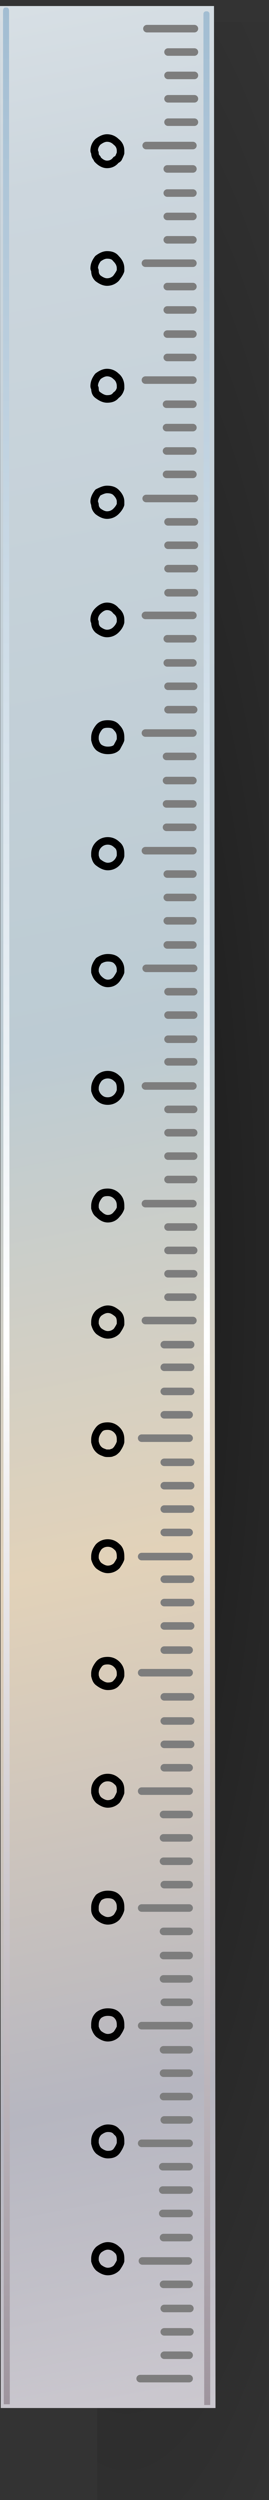 <?xml version="1.0" encoding="utf-8"?>
<!-- Generator: Adobe Illustrator 16.0.0, SVG Export Plug-In . SVG Version: 6.00 Build 0)  -->
<!DOCTYPE svg PUBLIC "-//W3C//DTD SVG 1.1//EN" "http://www.w3.org/Graphics/SVG/1.1/DTD/svg11.dtd">
<svg version="1.1" xmlns="http://www.w3.org/2000/svg" xmlns:xlink="http://www.w3.org/1999/xlink" x="0px" y="0px" width="35.7px"
	 height="331.5px" viewBox="0 0 35.7 331.5" enable-background="new 0 0 35.7 331.5" xml:space="preserve">
<rect x="0" y="0" width="35.7" height="331.5" fill="#333333" stroke="none"/>
<g id="Layer_6">
</g>
<g id="Layer_5">
	<g>
		<g>
			
				<radialGradient id="SVGID_1_" cx="16.631" cy="168.684" r="39.75" gradientTransform="matrix(1 0 2.201258e-003 4.853 -0.203 -649.909)" gradientUnits="userSpaceOnUse">
				<stop  offset="0" style="stop-color:#000000;stop-opacity:0.502"/>
				<stop  offset="1" style="stop-color:#000000;stop-opacity:0"/>
			</radialGradient>
			<polygon fill-rule="evenodd" clip-rule="evenodd" fill="url(#SVGID_1_)" points="35.6,2.9 35.8,331.5 12.9,331.5 12.8,2.9 			"/>
		</g>
		<g>
			
				<linearGradient id="SVGID_2_" gradientUnits="userSpaceOnUse" x1="-150.627" y1="-407.06" x2="280.26" y2="-407.06" gradientTransform="matrix(0.337 0.941 -0.991 0.199 -421.649 150.155)">
				<stop  offset="0" style="stop-color:#FFFFFF"/>
				<stop  offset="0.259" style="stop-color:#CCD6DD"/>
				<stop  offset="0.522" style="stop-color:#BCCBD3"/>
				<stop  offset="0.682" style="stop-color:#E2D2B9"/>
				<stop  offset="0.847" style="stop-color:#B6B6C0"/>
				<stop  offset="1" style="stop-color:#D7D2D7"/>
			</linearGradient>
			<polygon fill-rule="evenodd" clip-rule="evenodd" fill="url(#SVGID_2_)" points="28.4,0.8 28.6,319.3 0.1,319.3 0,0.8 			"/>
		</g>
		<g>
			<g>
				
					<path fill-rule="evenodd" clip-rule="evenodd" fill="none" stroke="#7D7D7D" stroke-linecap="round" stroke-linejoin="round" stroke-miterlimit="3" d="
					M25.8,3.8h-6.3 M25.8,16.2h-3.5 M25.8,6.9h-3.5 M25.8,10h-3.5 M25.8,13.1h-3.5 M25.6,19.3h-6.2 M25.6,31.8h-3.4 M25.6,28.7h-3.4
					 M25.6,25.6h-3.4 M25.6,22.4h-3.4 M25.6,34.9h-3.8h-1.5h-1 M25.6,38h-3.4 M25.6,41.1h-3.4 M25.6,44.3h-3.4 M25.6,47.4h-3.4
					 M25.6,53.6h-3.5 M25.6,50.4h-5.3h-1 M25.8,66.1h-5.5h-0.9 M25.6,56.7h-3.5 M25.6,59.8h-3.5 M25.6,62.9h-3.5 M25.8,72.3h-3.5
					 M25.8,75.4h-3.5 M25.8,69.2h-3.5 M25.8,78.6h-3.5 M25.6,81.6h-5.3h-1 M25.6,87.9h-3.4 M25.6,84.7h-3.4 M25.7,91h-3.4
					 M25.7,94.1h-3.4 M25.6,103.5h-3.5 M25.6,100.3h-3.5 M25.6,97.2h-5.3h-1 M25.6,112.8h-5.2h-1.1 M25.6,106.6h-3.5 M25.6,109.7
					h-3.5 M25.6,115.9h-3.4 M25.6,125.3h-3.4 M25.6,122.1h-3.4 M25.6,119h-3.4 M25.7,128.4h-5.3h-1 M25.7,134.6h-3.4 M25.7,131.5
					h-3.4 M25.7,137.8h-3.4 M25.7,140.8h-3.4 M25.7,153.3h-3.4 M25.7,147.1h-3.4 M25.7,150.2h-3.4 M25.6,144h-5.3h-1 M25.6,159.6
					h-5.3h-1 M25.7,156.4h-3.4 M25.7,162.7h-3.4 M25.7,165.8h-3.4 M25.6,172h-3.3 M25.7,168.9h-3.4 M25.6,175.1h-5.3h-1 M25.1,190.7
					h-5.2h-0.8h-0.3 M25.3,184.5h-3.5 M25.3,178.3h-3.5 M25.3,181.3h-3.5 M25.1,187.6h-3.3 M25.1,206.4h-5.2h-0.8h-0.3 M25.3,200.1
					h-3.5 M25.3,197h-3.5 M25.1,203.2h-3.3 M25.3,193.9h-3.5 M25.3,212.5h-3.5 M25.3,209.4h-3.5 M25.3,215.6h-3.5 M25.1,221.8h-5.2
					h-0.8h-0.3 M25.1,237.5h-5.2h-0.8h-0.3 M25.3,228.2h-3.5 M25.3,231.3h-3.5 M25.1,218.8h-3.3 M25.3,225h-3.5 M25.1,240.6h-3.4
					 M25.1,234.4h-3.3 M25.1,253h-5.3h-0.7h-0.3 M25.1,259.3h-3.4 M25.1,249.9h-3.3 M25.1,246.8h-3.4 M25.1,243.7h-3.4 M25.1,256.1
					h-3.4 M25.1,265.5h-3.3 M25.1,262.4h-3.4 M25.1,268.6h-5.3h-0.7h-0.3 M25.1,284.2h-5.3h-0.7h-0.3 M25.1,278h-3.4 M25.1,281.1
					h-3.3 M25.1,271.8h-3.4 M25.1,274.9h-3.4 M25.1,287.3h-3.5 M25.1,290.4h-3.5 M25,299.8h-5.3h-0.5h-0.3 M25.1,315.4h-5.3h-0.7
					h-0.5 M25.1,296.7h-3.4 M25.1,293.5h-3.5 M25.1,302.9h-3.4 M25.2,306.1h-3.4 M25.1,312.3h-3.3 M25.2,309.2h-3.4"/>
			</g>
			<g>
				
					<path fill-rule="evenodd" clip-rule="evenodd" fill="none" stroke="#000000" stroke-linecap="round" stroke-linejoin="round" stroke-miterlimit="3" d="
					M15.4,18.8c0.4,0.3,0.6,0.7,0.6,1.2c0,0.1,0,0.2,0,0.3c-0.1,0.3-0.2,0.5-0.3,0.7c-0.1,0.1-0.1,0.1-0.3,0.2
					c-0.3,0.4-0.7,0.6-1.2,0.6c-0.4,0-0.8-0.2-1.2-0.6c-0.1-0.1-0.1-0.1-0.1-0.2c-0.2-0.2-0.3-0.4-0.3-0.7c0-0.1-0.1-0.2-0.1-0.3
					c0-0.5,0.2-0.9,0.5-1.2c0.4-0.3,0.8-0.5,1.2-0.5C14.7,18.3,15.1,18.5,15.4,18.8z M14.2,33.8c0.5,0,0.9,0.1,1.2,0.5
					c0.4,0.4,0.6,0.8,0.6,1.3c0,0.1,0,0.2,0,0.3c-0.1,0.3-0.3,0.6-0.6,1c-0.3,0.3-0.7,0.5-1.2,0.5c-0.4,0-0.8-0.2-1.2-0.5
					c-0.3-0.3-0.4-0.6-0.4-1c0-0.1-0.1-0.2-0.1-0.3c0-0.5,0.2-0.9,0.5-1.3C13.4,34,13.8,33.8,14.2,33.8z M14.2,49.4
					c0.5,0,0.9,0.2,1.2,0.5c0.4,0.3,0.6,0.8,0.6,1.3c0,0.1,0,0.2,0,0.3c-0.1,0.4-0.3,0.7-0.6,0.9c-0.3,0.4-0.7,0.5-1.2,0.5
					c-0.4,0-0.8-0.2-1.2-0.5c-0.3-0.2-0.4-0.5-0.4-0.9c0-0.1-0.1-0.1-0.1-0.3c0-0.5,0.2-0.9,0.5-1.3C13.4,49.6,13.8,49.4,14.2,49.4z
					 M14.2,64.9c0.5,0,0.9,0.1,1.2,0.4c0.4,0.4,0.6,0.8,0.6,1.2c0,0.1,0,0.3,0,0.4c-0.1,0.3-0.3,0.6-0.6,0.9
					c-0.3,0.3-0.7,0.5-1.2,0.5c-0.4,0-0.8-0.2-1.2-0.5c-0.3-0.3-0.4-0.6-0.4-0.9c0-0.1-0.1-0.2-0.1-0.4c0-0.4,0.2-0.8,0.5-1.2
					C13.4,65.1,13.8,64.9,14.2,64.9z M14.2,80.4c0.5,0,0.9,0.2,1.2,0.6c0.4,0.3,0.6,0.7,0.6,1.2c0,0.1,0,0.2,0,0.3
					c-0.1,0.4-0.3,0.7-0.6,1c-0.3,0.3-0.7,0.5-1.2,0.5c-0.4,0-0.8-0.2-1.2-0.5c-0.3-0.3-0.4-0.6-0.4-1c0-0.1-0.1-0.1-0.1-0.3
					c0-0.5,0.2-0.9,0.5-1.2C13.4,80.6,13.8,80.4,14.2,80.4z M14.3,96c0.5,0,0.9,0.1,1.2,0.5c0.4,0.4,0.5,0.8,0.5,1.3
					c0,0.1,0,0.2,0,0.3c-0.1,0.3-0.3,0.6-0.5,1c-0.3,0.3-0.7,0.4-1.2,0.4c-0.4,0-0.8-0.1-1.2-0.4c-0.3-0.3-0.4-0.6-0.5-1
					c0-0.1,0-0.2,0-0.3c0-0.5,0.2-0.9,0.5-1.3C13.4,96.1,13.8,96,14.3,96z M14.3,111.5c0.5,0,0.9,0.2,1.2,0.5
					c0.4,0.3,0.5,0.7,0.5,1.2c0,0.1,0,0.2,0,0.3c-0.1,0.4-0.3,0.7-0.5,0.9c-0.3,0.3-0.7,0.5-1.2,0.5c-0.4,0-0.8-0.2-1.2-0.5
					c-0.3-0.2-0.4-0.5-0.5-0.9c0-0.1,0-0.2,0-0.3c0-0.5,0.2-0.9,0.5-1.2C13.4,111.7,13.8,111.5,14.3,111.5z M14.3,127
					c0.5,0,0.9,0.1,1.2,0.4c0.4,0.4,0.5,0.8,0.5,1.2c0,0.1,0,0.2,0,0.3c-0.1,0.3-0.3,0.6-0.5,0.9c-0.3,0.4-0.7,0.6-1.2,0.6
					c-0.4,0-0.8-0.2-1.2-0.6c-0.3-0.3-0.4-0.6-0.5-0.9c0-0.1,0-0.2,0-0.3c0-0.4,0.2-0.8,0.5-1.2C13.4,127.2,13.8,127,14.3,127z
					 M14.3,142.5c0.5,0,0.9,0.2,1.2,0.5c0.4,0.3,0.5,0.8,0.5,1.3c0,0.1,0,0.2,0,0.3c-0.1,0.4-0.3,0.7-0.5,0.9
					c-0.3,0.3-0.7,0.5-1.2,0.5c-0.4,0-0.8-0.1-1.2-0.5c-0.3-0.3-0.4-0.6-0.5-0.9c0-0.1,0-0.2,0-0.3c0-0.5,0.2-0.9,0.5-1.3
					C13.4,142.7,13.8,142.5,14.3,142.5z M14.3,158.1c0.5,0,0.9,0.2,1.2,0.5c0.4,0.4,0.5,0.8,0.5,1.3c0,0.1,0,0.2,0,0.3
					c-0.1,0.3-0.3,0.6-0.5,0.8c-0.3,0.4-0.7,0.6-1.2,0.6c-0.4,0-0.8-0.2-1.2-0.6c-0.3-0.2-0.4-0.5-0.5-0.8c0-0.1,0-0.2,0-0.3
					c0-0.5,0.2-0.9,0.5-1.3C13.4,158.2,13.8,158.1,14.3,158.1z M15.5,174.1c0.4,0.3,0.5,0.7,0.5,1.2c0,0.1,0,0.2,0,0.3
					c-0.1,0.3-0.3,0.6-0.5,0.9c-0.3,0.3-0.7,0.5-1.2,0.5c-0.4,0-0.8-0.2-1.2-0.5c-0.3-0.3-0.4-0.6-0.5-0.9c0-0.1,0-0.2,0-0.3
					c0-0.5,0.2-0.9,0.5-1.2c0.4-0.3,0.8-0.5,1.2-0.5C14.8,173.6,15.1,173.8,15.5,174.1z M14.3,189.1c0.5,0,0.9,0.2,1.2,0.5
					c0.4,0.4,0.5,0.8,0.5,1.3c0,0.1,0,0.2,0,0.3c-0.1,0.4-0.3,0.7-0.5,1c-0.2,0.2-0.4,0.4-0.6,0.4c-0.1,0.1-0.3,0.1-0.6,0.1
					c-0.2,0-0.3,0-0.5-0.1c-0.3-0.1-0.5-0.2-0.7-0.4c-0.3-0.3-0.4-0.6-0.5-1c0-0.1,0-0.2,0-0.3c0-0.5,0.2-0.9,0.5-1.3
					C13.4,189.2,13.8,189.1,14.3,189.1z M14.3,204.6c0.5,0,0.9,0.2,1.2,0.5c0.4,0.3,0.5,0.8,0.5,1.3c0,0.1,0,0.2,0,0.3
					c-0.1,0.3-0.3,0.6-0.5,0.9c-0.3,0.3-0.7,0.5-1.2,0.5c-0.4,0-0.8-0.2-1.2-0.5c-0.3-0.3-0.4-0.6-0.5-0.9c0-0.1,0-0.1,0-0.3
					c0-0.5,0.2-0.9,0.5-1.3C13.4,204.8,13.8,204.6,14.3,204.6z M14.3,220.2c0.5,0,0.9,0.2,1.2,0.5c0.4,0.4,0.5,0.8,0.5,1.2
					c0,0.1,0,0.2,0,0.3c-0.1,0.4-0.3,0.7-0.5,0.9c-0.3,0.4-0.7,0.5-1.2,0.5c-0.4,0-0.8-0.2-1.2-0.5c-0.3-0.2-0.4-0.5-0.5-0.9
					c0-0.1,0-0.2,0-0.3c0-0.4,0.2-0.8,0.5-1.2C13.4,220.3,13.8,220.2,14.3,220.2z M12.6,237.4c0-0.5,0.2-0.9,0.5-1.2
					c0.4-0.4,0.8-0.5,1.2-0.5c0.5,0,0.9,0.2,1.2,0.5c0.4,0.3,0.5,0.7,0.5,1.2c0,0.1,0,0.2,0,0.3c-0.1,0.3-0.3,0.7-0.5,1
					c-0.3,0.3-0.7,0.5-1.2,0.5c-0.4,0-0.8-0.2-1.2-0.5c-0.3-0.3-0.4-0.6-0.5-1C12.6,237.6,12.6,237.5,12.6,237.4z M12.6,253.2
					c0-0.1,0-0.1,0-0.3c0-0.5,0.2-0.9,0.5-1.3c0.4-0.3,0.8-0.4,1.2-0.4c0.5,0,0.9,0.1,1.2,0.4c0.4,0.4,0.5,0.8,0.5,1.3
					c0,0.1,0,0.2,0,0.3c-0.1,0.4-0.3,0.7-0.5,1c-0.3,0.3-0.7,0.5-1.2,0.5c-0.4,0-0.8-0.2-1.2-0.5C12.8,253.9,12.6,253.6,12.6,253.2z
					 M13.1,267.2c0.4-0.3,0.8-0.4,1.2-0.4c0.5,0,0.9,0.1,1.2,0.4c0.4,0.4,0.5,0.8,0.5,1.3c0,0.1,0,0.2,0,0.3
					c-0.1,0.3-0.3,0.6-0.5,0.9c-0.3,0.3-0.7,0.5-1.2,0.5c-0.4,0-0.8-0.2-1.2-0.5c-0.3-0.3-0.4-0.6-0.5-0.9c0-0.1,0-0.2,0-0.3
					C12.6,268,12.7,267.6,13.1,267.2z M12.6,283.9c0-0.5,0.2-0.9,0.5-1.2c0.4-0.3,0.8-0.5,1.2-0.5c0.5,0,0.9,0.1,1.2,0.5
					c0.4,0.3,0.5,0.7,0.5,1.2c0,0.1,0,0.2,0,0.3c-0.1,0.4-0.3,0.7-0.5,1c-0.3,0.4-0.7,0.5-1.2,0.5c-0.4,0-0.8-0.2-1.2-0.5
					c-0.3-0.3-0.4-0.6-0.5-1C12.6,284.1,12.6,284,12.6,283.9z M12.6,299.5c0-0.5,0.2-0.9,0.5-1.2c0.4-0.3,0.8-0.5,1.2-0.5
					c0.5,0,0.9,0.2,1.2,0.5c0.4,0.3,0.5,0.7,0.5,1.2c0,0.1,0,0.2,0,0.3c-0.1,0.3-0.3,0.6-0.5,0.9c-0.3,0.3-0.7,0.5-1.2,0.5
					c-0.4,0-0.8-0.2-1.2-0.5c-0.3-0.3-0.4-0.6-0.5-0.9C12.6,299.7,12.6,299.6,12.6,299.5z"/>
			</g>
		</g>
		<g>
			<g>
				<linearGradient id="SVGID_3_" gradientUnits="userSpaceOnUse" x1="35.29" y1="1.531" x2="19.597" y2="319.436">
					<stop  offset="0" style="stop-color:#A2BDD2"/>
					<stop  offset="0.553" style="stop-color:#FFFFFF"/>
					<stop  offset="1" style="stop-color:#9E949D"/>
				</linearGradient>
				<path fill-rule="evenodd" clip-rule="evenodd" fill="url(#SVGID_3_)" d="M27,1.9c0-0.1,0-0.2,0.1-0.3c0.1-0.1,0.2-0.1,0.3-0.1
					c0.1,0,0.2,0,0.3,0.1c0.1,0.1,0.1,0.2,0.1,0.3l0.1,317h-0.8L27,1.9z"/>
				<linearGradient id="SVGID_4_" gradientUnits="userSpaceOnUse" x1="8.635" y1="1.473" x2="-7.057" y2="319.378">
					<stop  offset="0" style="stop-color:#A2BDD2"/>
					<stop  offset="0.553" style="stop-color:#FFFFFF"/>
					<stop  offset="1" style="stop-color:#9E949D"/>
				</linearGradient>
				<path fill-rule="evenodd" clip-rule="evenodd" fill="url(#SVGID_4_)" d="M0.4,1.5c0-0.1,0-0.2,0.1-0.4c0.1-0.1,0.1-0.1,0.3-0.1
					s0.2,0,0.3,0.1c0.1,0.1,0.1,0.3,0.1,0.4l0.1,317.2c0,0,0,0.1,0,0.1H0.5c0,0,0-0.1,0-0.1L0.4,1.5z"/>
			</g>
		</g>
	</g>
</g>
</svg>
